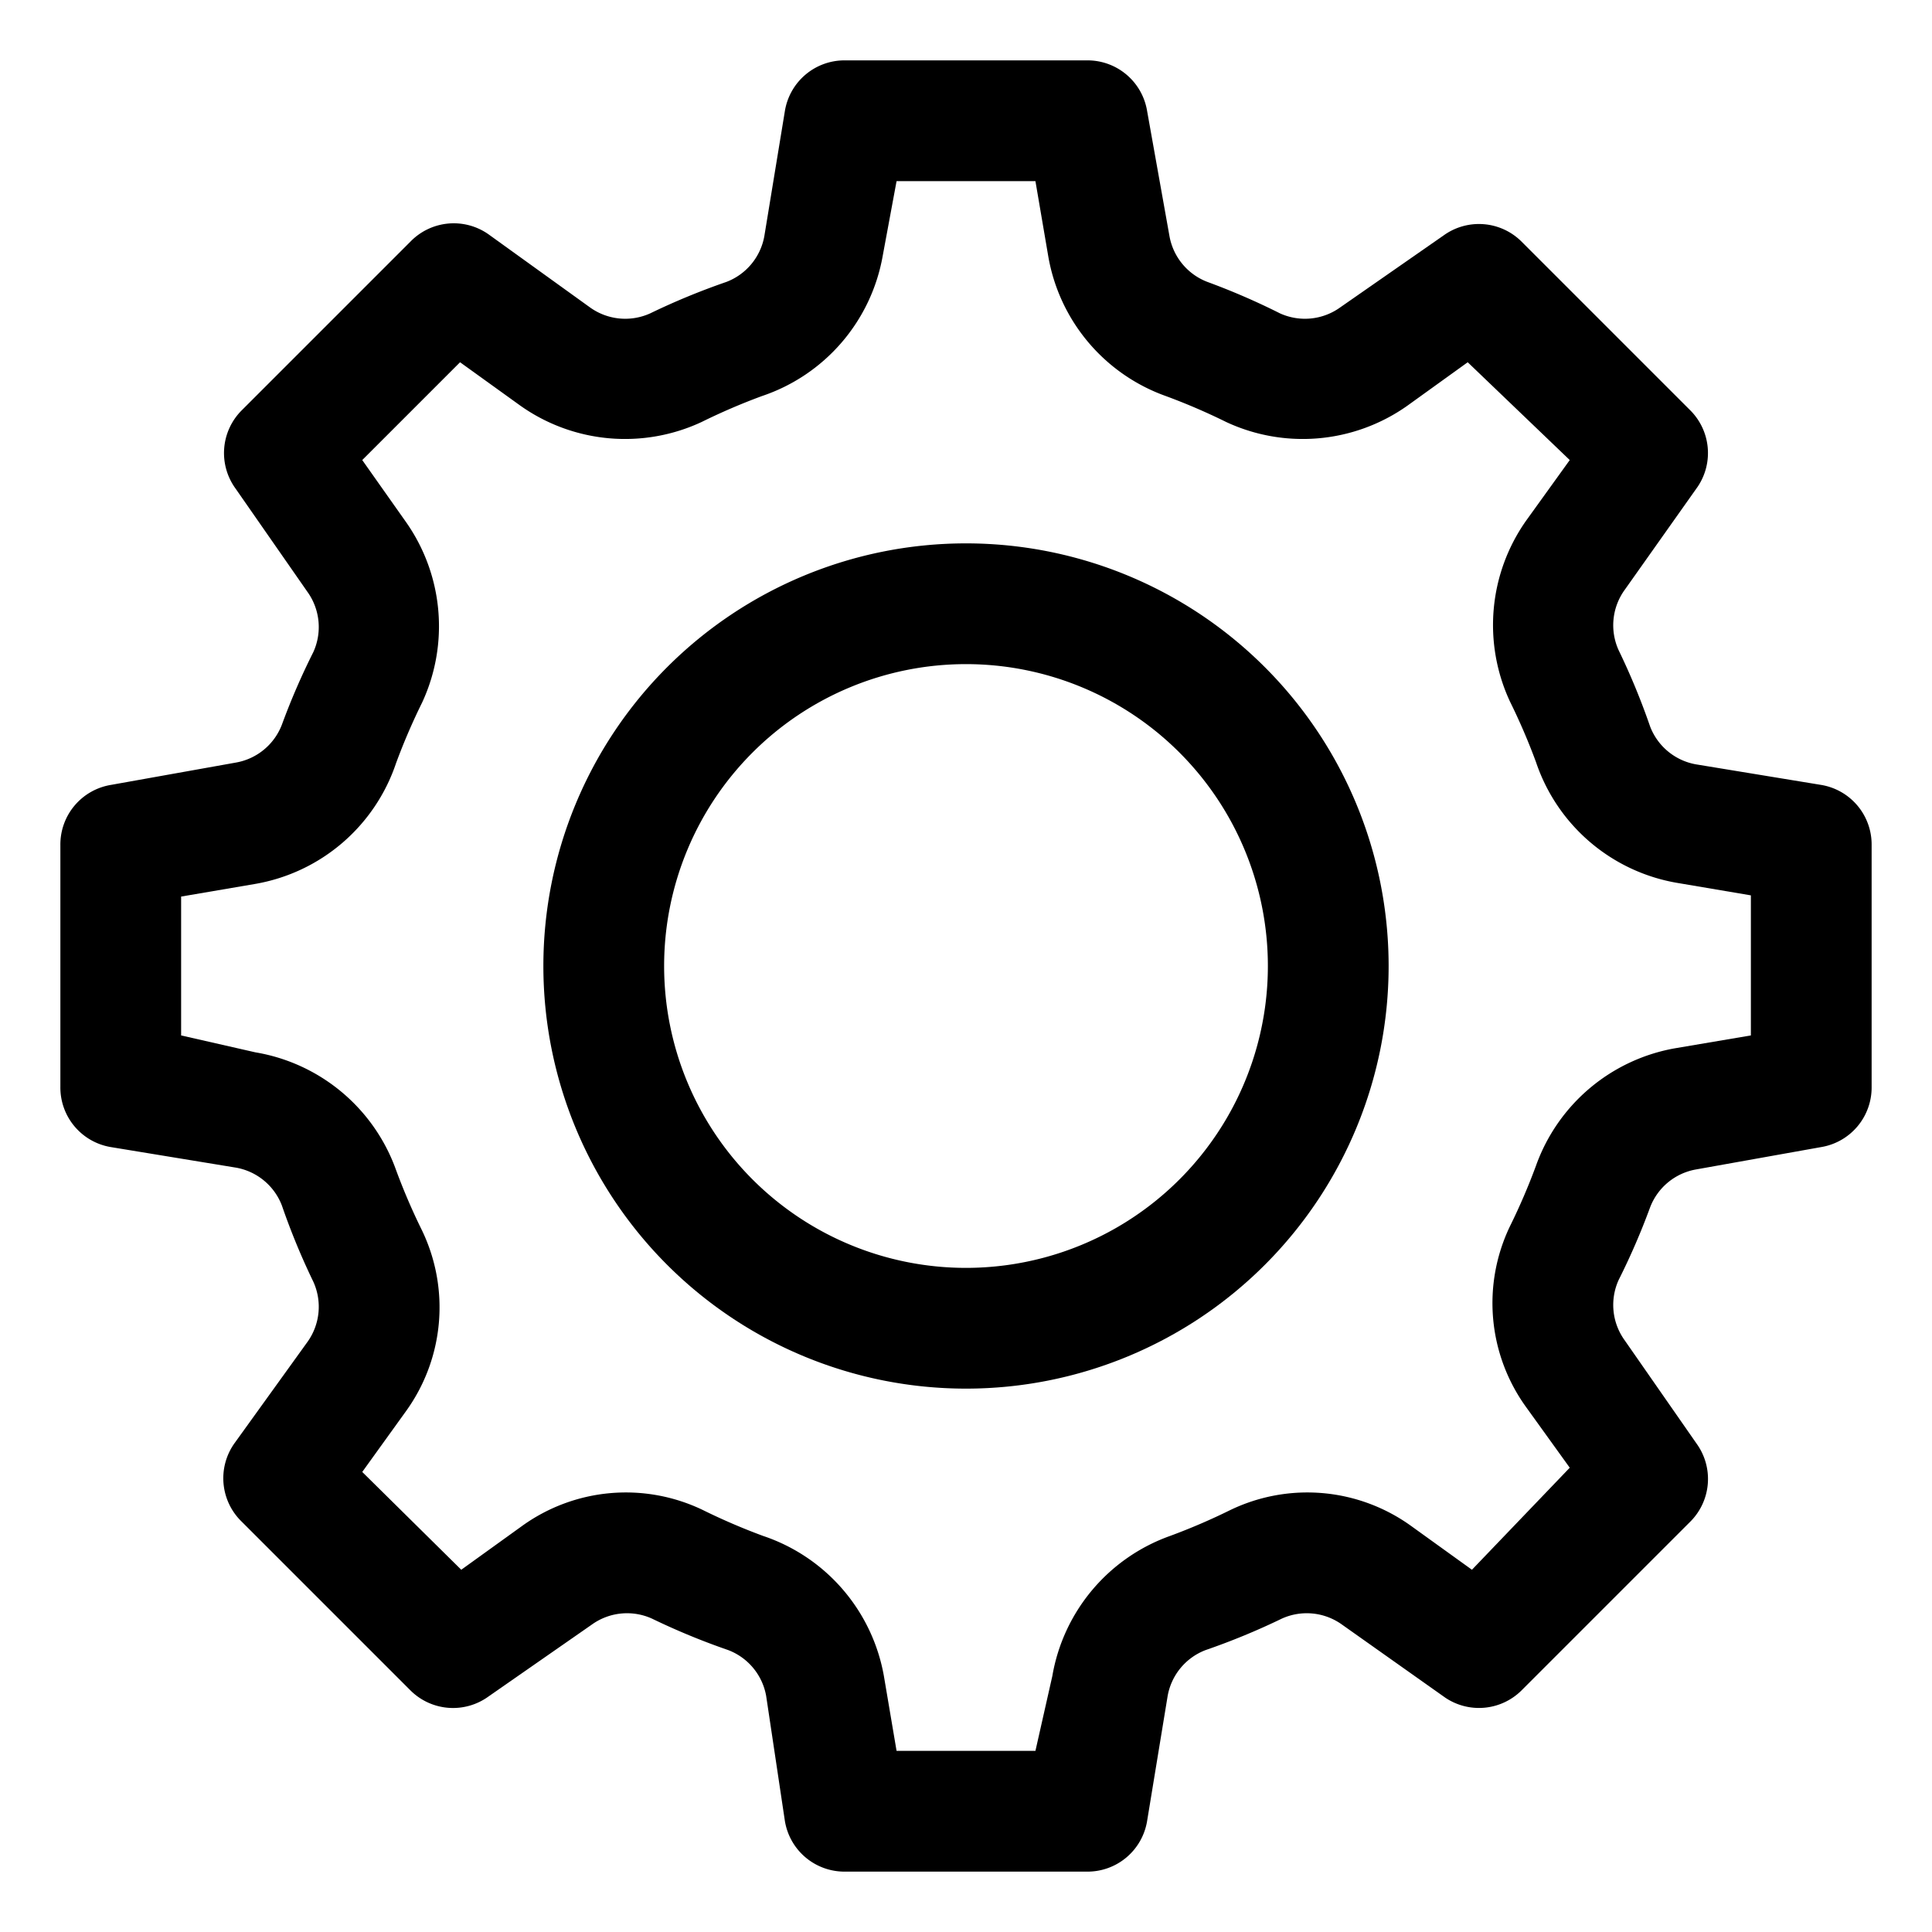 <?xml version="1.0" ?><svg viewBox="0 0 32 32" xmlns="http://www.w3.org/2000/svg"><title/><g data-name="13-Setting" id="_13-Setting"><path d="M30.16,13l-2.07-.34a1,1,0,0,1-.76-.63,11.51,11.51,0,0,0-.52-1.26,1,1,0,0,1,.1-1l1.21-1.71A1,1,0,0,0,28,6.8L25.2,4a1,1,0,0,0-1.29-.1L22.2,5.09a1,1,0,0,1-1,.1A11.51,11.51,0,0,0,20,4.67a1,1,0,0,1-.63-.76L19,1.84A1,1,0,0,0,18,1H14a1,1,0,0,0-1,.84l-.34,2.07a1,1,0,0,1-.63.76,11.51,11.51,0,0,0-1.26.52,1,1,0,0,1-1-.1L8.09,3.88A1,1,0,0,0,6.8,4L4,6.8a1,1,0,0,0-.1,1.29L5.09,9.8a1,1,0,0,1,.1,1A11.51,11.51,0,0,0,4.67,12a1,1,0,0,1-.76.63L1.84,13A1,1,0,0,0,1,14v4a1,1,0,0,0,.84,1l2.07.34a1,1,0,0,1,.76.63,11.51,11.51,0,0,0,.52,1.26,1,1,0,0,1-.1,1L3.88,23.91A1,1,0,0,0,4,25.2L6.8,28a1,1,0,0,0,1.29.1L9.8,26.91a1,1,0,0,1,1-.1,11.51,11.51,0,0,0,1.26.52,1,1,0,0,1,.63.76L13,30.16A1,1,0,0,0,14,31h4a1,1,0,0,0,1-.84l.34-2.07a1,1,0,0,1,.63-.76,11.51,11.51,0,0,0,1.26-.52,1,1,0,0,1,1,.1l1.71,1.21A1,1,0,0,0,25.2,28L28,25.2a1,1,0,0,0,.1-1.29L26.91,22.2a1,1,0,0,1-.1-1A11.51,11.51,0,0,0,27.33,20a1,1,0,0,1,.76-.63L30.16,19A1,1,0,0,0,31,18V14A1,1,0,0,0,30.16,13ZM29,17.15l-1.24.21a3,3,0,0,0-2.32,1.95h0a10.36,10.36,0,0,1-.43,1,2.94,2.94,0,0,0,.27,3l.72,1L24.38,26l-1-.72a2.94,2.94,0,0,0-3-.27,10.36,10.36,0,0,1-1,.43,3,3,0,0,0-1.95,2.32L17.15,29h-2.3l-.21-1.24a3,3,0,0,0-2-2.32,10.36,10.36,0,0,1-1-.43,2.94,2.94,0,0,0-3,.27l-1,.72L6,24.38l.72-1a2.94,2.94,0,0,0,.27-3,10.36,10.36,0,0,1-.43-1,3,3,0,0,0-2.33-1.95L3,17.15v-2.3l1.23-.21a3,3,0,0,0,2.33-2,10.36,10.36,0,0,1,.43-1,3,3,0,0,0-.27-3L6,7.62,7.62,6l1,.72a3,3,0,0,0,3,.27,10.36,10.36,0,0,1,1-.43,3,3,0,0,0,2-2.32L14.85,3h2.3l.21,1.23a3,3,0,0,0,1.95,2.33,10.36,10.36,0,0,1,1,.43,3,3,0,0,0,3-.27l1-.72L26,7.62l-.72,1a3,3,0,0,0-.27,3,10.36,10.36,0,0,1,.43,1,3,3,0,0,0,2.32,2l1.24.21Z"/><path d="M16,9a7,7,0,1,0,7,7A7,7,0,0,0,16,9Zm0,12a5,5,0,1,1,5-5A5,5,0,0,1,16,21Z"/></g></svg>